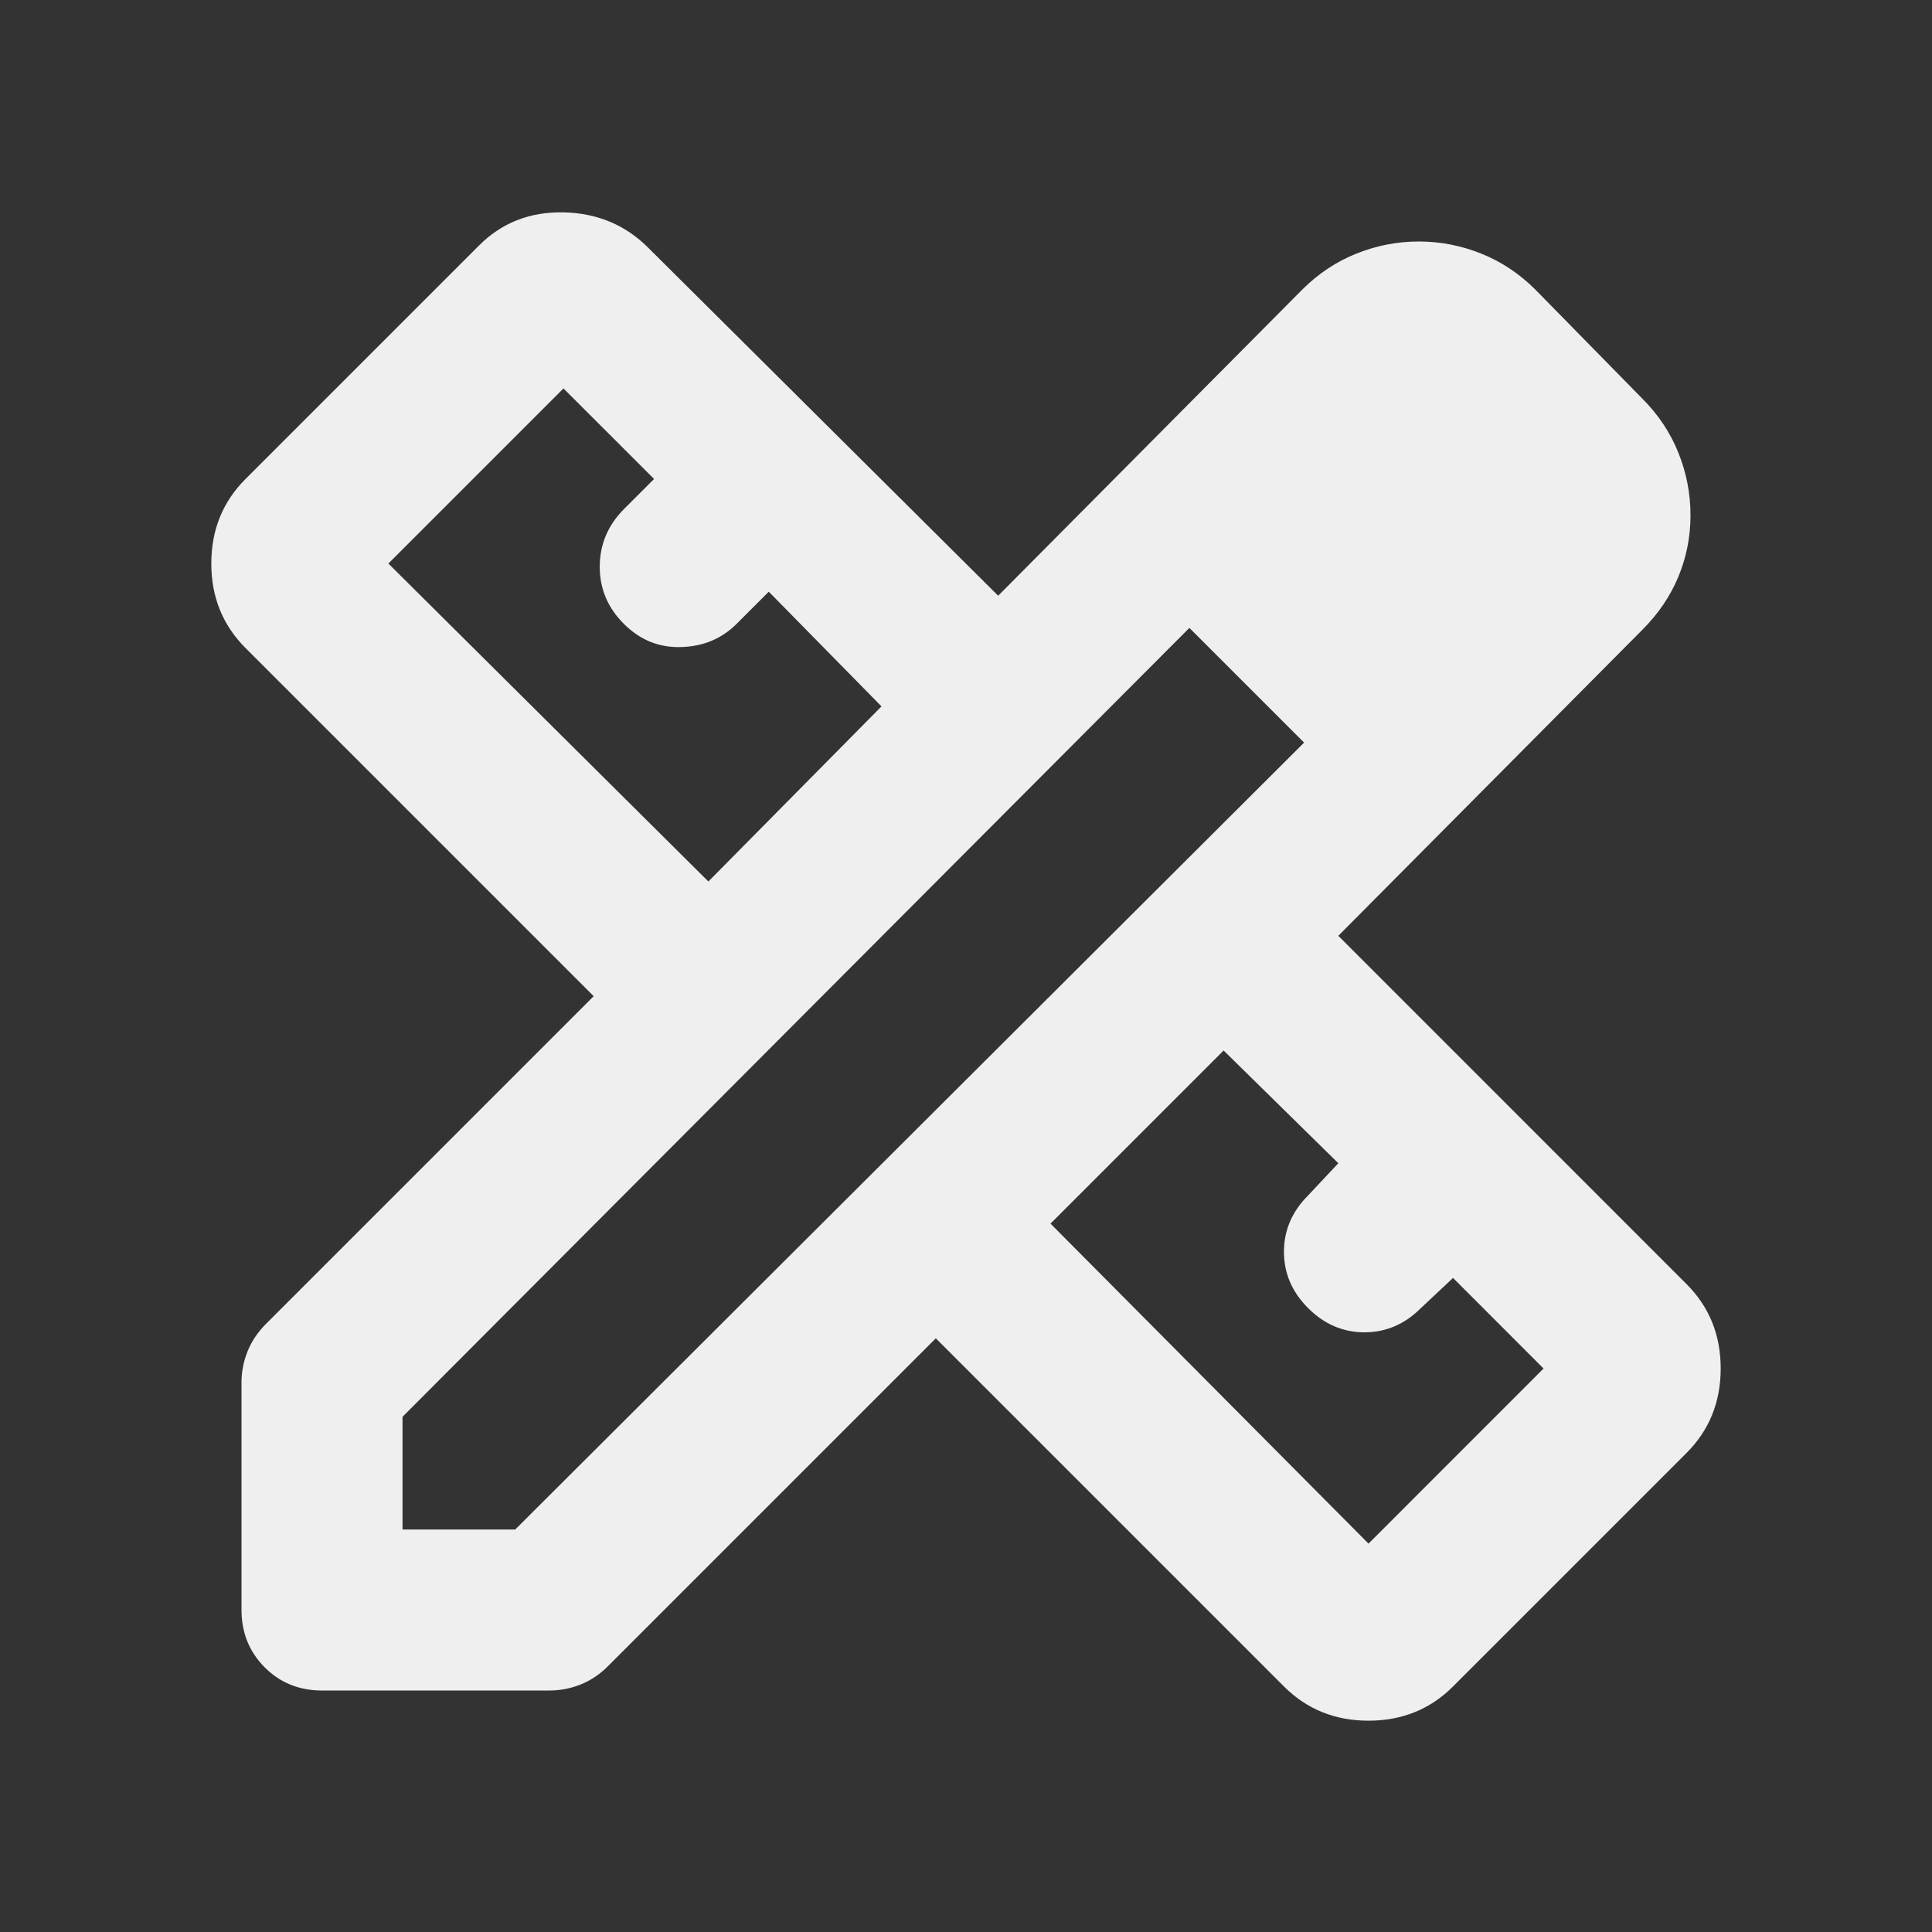 <svg width="35" height="35" viewBox="0 0 35 35" fill="none" xmlns="http://www.w3.org/2000/svg">
<rect x="0" y="0" width="35" height="35" fill="#333333" stroke="none"/>
<path d="M12.833 15.969L15.969 12.797L13.927 10.719L13.344 11.302C13.076 11.57 12.742 11.71 12.342 11.722C11.941 11.735 11.595 11.595 11.302 11.302C11.009 11.01 10.864 10.664 10.865 10.264C10.866 9.864 11.011 9.518 11.302 9.224L11.849 8.677L10.208 7.037L7.036 10.209L12.833 15.969ZM24.792 27.964L27.963 24.792L26.323 23.151L25.74 23.698C25.448 23.99 25.108 24.136 24.719 24.136C24.33 24.136 23.99 23.99 23.698 23.698C23.406 23.406 23.26 23.066 23.26 22.677C23.26 22.288 23.406 21.948 23.698 21.656L24.245 21.073L22.167 19.031L19.031 22.167L24.792 27.964ZM5.833 30.625C5.42 30.625 5.074 30.485 4.795 30.205C4.516 29.925 4.376 29.579 4.375 29.167V25.047C4.375 24.853 4.411 24.665 4.484 24.483C4.557 24.301 4.667 24.137 4.812 23.99L10.755 18.047L4.448 11.74C4.035 11.326 3.828 10.816 3.828 10.209C3.828 9.601 4.035 9.09 4.448 8.677L8.677 4.448C9.09 4.035 9.601 3.835 10.208 3.847C10.816 3.86 11.326 4.072 11.74 4.485L18.083 10.792L23.588 5.25C23.88 4.958 24.208 4.74 24.573 4.594C24.938 4.448 25.314 4.375 25.703 4.375C26.092 4.375 26.469 4.448 26.833 4.594C27.198 4.74 27.526 4.958 27.818 5.25L29.75 7.219C30.042 7.511 30.26 7.839 30.406 8.203C30.552 8.568 30.625 8.945 30.625 9.333C30.625 9.722 30.552 10.093 30.406 10.446C30.26 10.799 30.042 11.121 29.75 11.412L24.245 16.953L30.552 23.261C30.965 23.674 31.172 24.184 31.172 24.792C31.172 25.399 30.965 25.91 30.552 26.323L26.323 30.552C25.91 30.965 25.399 31.172 24.792 31.172C24.184 31.172 23.674 30.965 23.26 30.552L16.953 24.245L11.01 30.188C10.865 30.334 10.701 30.443 10.519 30.516C10.337 30.589 10.149 30.625 9.953 30.625H5.833ZM7.292 27.709H9.333L23.625 13.453L21.547 11.375L7.292 25.667V27.709ZM22.604 12.432L21.547 11.375L23.625 13.453L22.604 12.432Z" fill="#EFEFEF"/>
</svg>
